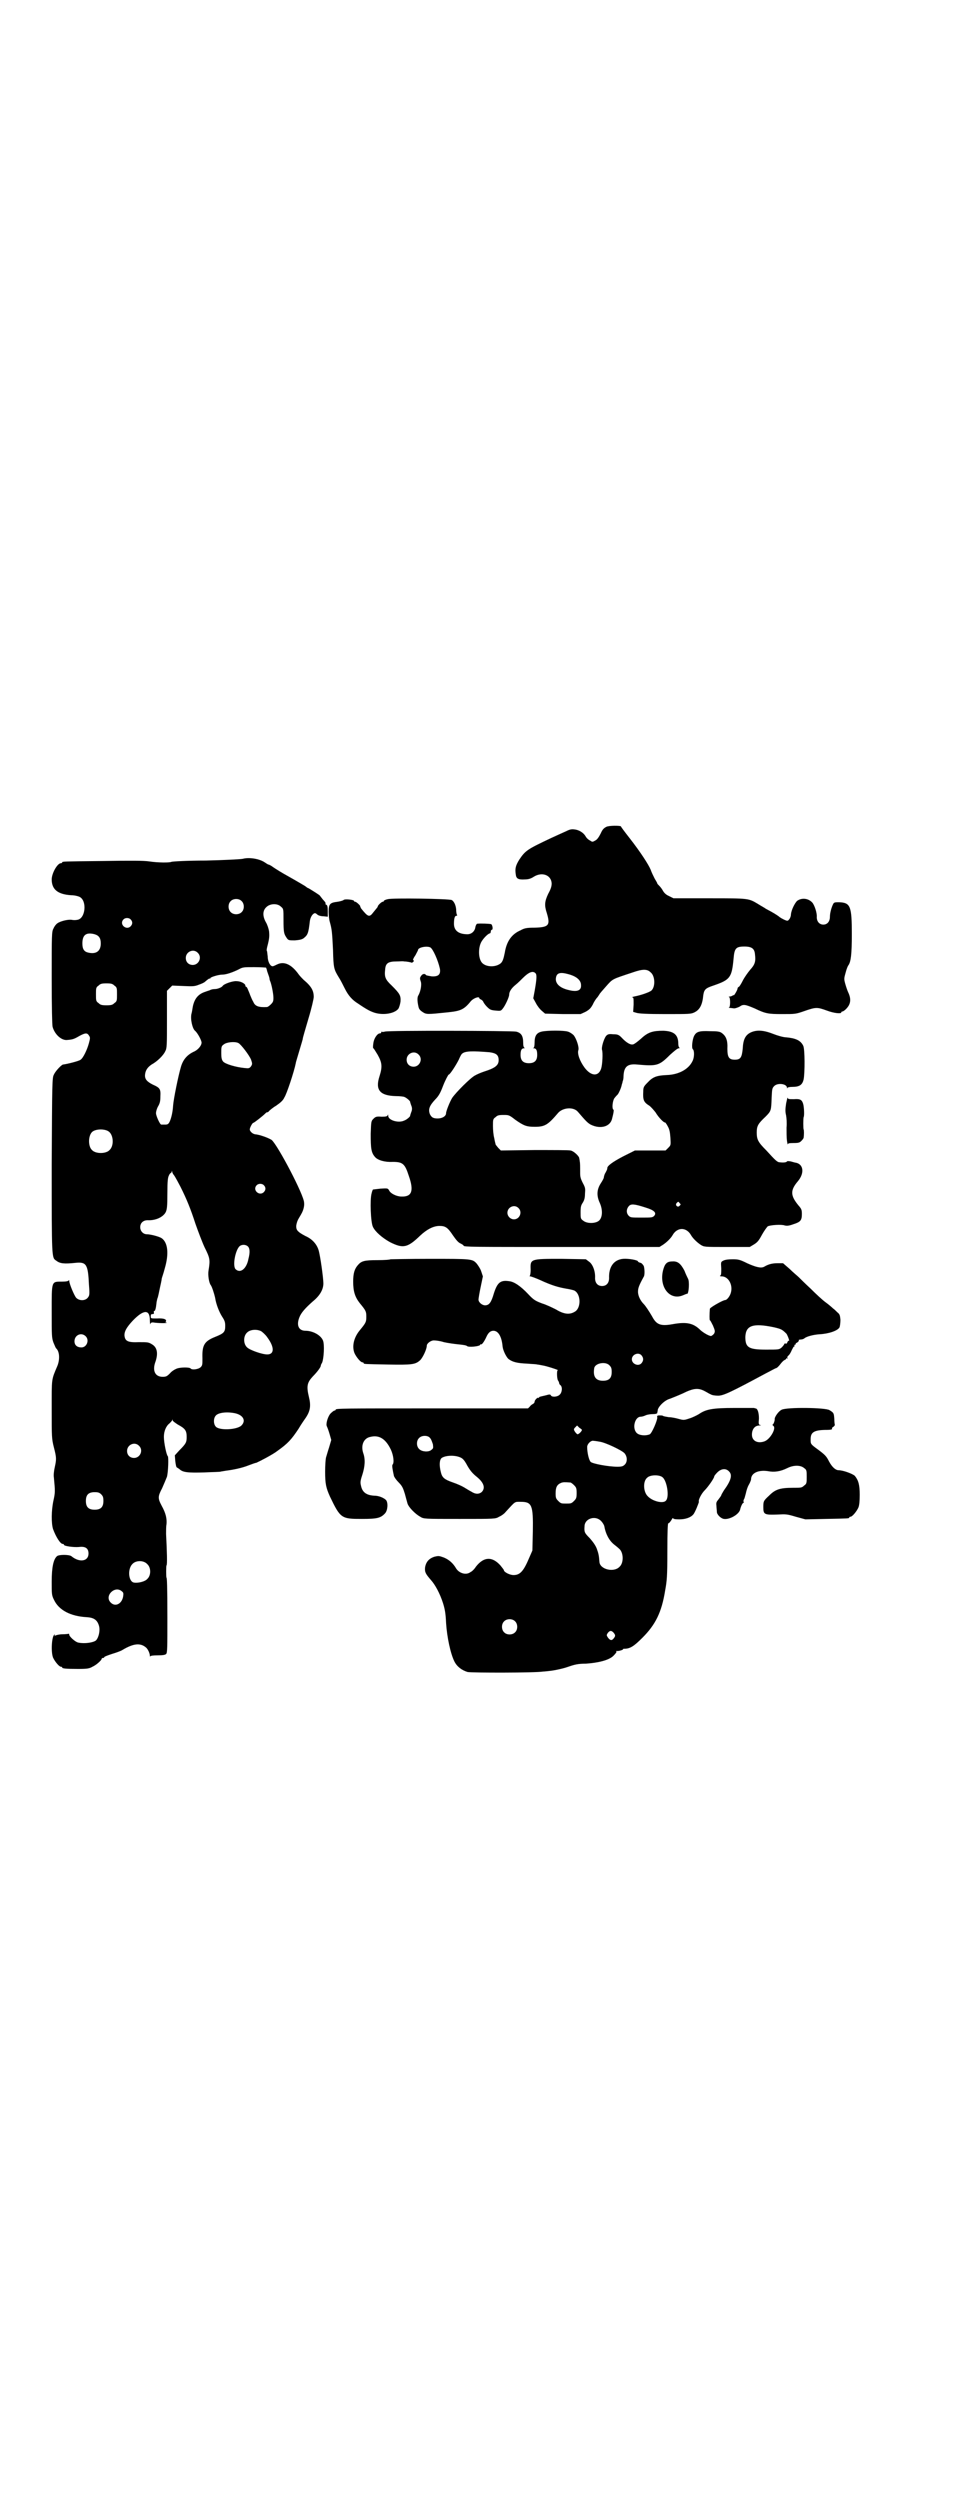 <?xml version="1.0" standalone="no"?>
<!DOCTYPE svg PUBLIC "-//W3C//DTD SVG 20010904//EN"
 "http://www.w3.org/TR/2001/REC-SVG-20010904/DTD/svg10.dtd">
<svg version="1.0" xmlns="http://www.w3.org/2000/svg"
 width="1100pt" height="2850pt" viewBox="0 0 1100 2850"
 preserveAspectRatio="xMidYMid meet">
<g transform="translate(0,2850) scale(0.5,-0.5)"
fill="#000000" stroke="none">
<path d="M1384 3815 c-6 -3 -9 -6 -13 -15 -4 -8 -8 -14 -12 -16 -7 -4 -7 -4
-13 0 -4 2 -8 6 -10 10 -5 8 -15 14 -25 15 -7 1 -11 0 -21 -5 -7 -3 -22 -10
-33 -15 -53 -25 -58 -28 -72 -49 -8 -13 -10 -20 -8 -33 1 -10 5 -13 21 -12 8
0 14 2 20 6 19 12 40 4 41 -15 0 -7 -2 -13 -8 -24 -8 -17 -9 -26 -3 -44 8 -27
5 -32 -27 -33 -19 0 -24 -1 -33 -6 -21 -9 -32 -26 -36 -51 -3 -15 -5 -20 -9
-24 -12 -10 -34 -9 -43 1 -9 10 -9 37 0 50 6 9 15 17 18 17 1 0 2 2 2 4 0 2 1
4 2 4 4 0 2 11 -1 13 -3 1 -24 2 -32 1 -1 0 -3 -3 -4 -7 -1 -10 -9 -17 -18
-17 -20 0 -31 8 -31 24 0 12 2 18 5 18 2 0 3 1 2 2 -1 1 -2 7 -2 13 -1 10 -5
18 -10 21 -7 3 -135 5 -146 2 -5 -1 -9 -3 -9 -4 0 -1 -1 -2 -3 -2 -2 0 -11 -8
-11 -11 0 -1 -1 -2 -10 -13 -9 -12 -12 -11 -28 9 -1 2 -2 4 -2 5 0 2 -9 10
-11 10 -2 0 -3 1 -3 2 -1 3 -22 5 -24 2 -1 -1 -7 -3 -14 -4 -17 -2 -20 -5 -20
-23 0 -7 1 -18 3 -24 4 -15 5 -20 7 -63 1 -41 2 -44 13 -62 4 -6 10 -18 14
-26 8 -16 17 -26 30 -34 22 -15 29 -18 38 -21 20 -6 45 -2 54 9 2 3 4 10 5 16
1 14 -1 18 -20 37 -15 14 -17 20 -15 37 1 14 7 18 26 18 8 0 15 1 17 0 7 0 16
-2 18 -3 0 0 2 1 3 2 2 2 2 3 0 4 -1 0 0 4 5 11 3 6 6 11 6 12 0 6 20 10 28 6
6 -3 18 -30 22 -49 2 -13 -4 -18 -19 -17 -6 1 -12 2 -13 3 -2 4 -8 3 -11 -2
-3 -4 -3 -6 -1 -12 3 -7 0 -23 -5 -32 -3 -4 -3 -13 0 -26 1 -5 3 -8 9 -12 9
-6 10 -6 58 -1 29 3 37 6 53 26 7 7 19 11 19 6 0 -1 2 -2 4 -3 2 -1 4 -3 5 -5
0 -1 4 -7 8 -11 7 -7 9 -8 20 -9 11 -1 12 -1 16 4 6 7 15 27 15 32 0 7 5 15
15 23 5 4 12 11 16 15 14 14 24 18 30 10 2 -4 2 -12 -3 -40 l-3 -16 6 -11 c3
-6 9 -14 14 -18 l7 -6 41 -1 40 0 11 5 c9 5 12 8 17 17 3 7 8 14 11 17 2 3 4
6 4 6 0 1 7 9 15 18 16 18 13 16 61 32 23 8 33 8 41 0 10 -8 11 -32 2 -41 -4
-4 -24 -11 -40 -14 -4 -1 -6 -2 -4 -2 3 0 3 -2 3 -16 l-1 -17 7 -2 c5 -2 26
-3 66 -3 55 0 59 0 67 4 12 6 18 17 20 39 2 13 5 16 23 22 38 13 42 18 46 60
2 25 5 29 25 29 17 0 23 -5 24 -18 2 -16 0 -23 -11 -35 -5 -6 -13 -17 -17 -25
-4 -8 -8 -14 -9 -14 -1 0 -3 -2 -3 -5 -2 -6 -9 -17 -9 -14 0 1 -1 1 -2 -1 -2
-1 -5 -2 -7 -2 -2 0 -3 -1 -1 -1 3 -2 3 -22 0 -24 -2 0 -1 -1 2 -1 3 0 7 -1
10 -1 2 0 8 2 12 4 8 6 13 5 34 -4 25 -12 31 -13 63 -13 30 0 31 0 51 7 26 9
29 9 51 1 16 -6 33 -8 33 -4 0 1 1 2 3 2 1 0 6 3 10 8 8 9 10 20 3 35 -2 4 -5
13 -7 20 -3 11 -3 12 1 26 2 8 5 15 6 16 6 8 8 26 8 71 0 64 -3 72 -29 73 -8
0 -11 0 -13 -3 -4 -7 -8 -21 -8 -30 0 -11 -6 -18 -15 -18 -9 0 -15 7 -15 17 1
9 -5 27 -10 33 -9 10 -24 12 -35 4 -5 -5 -13 -20 -14 -31 0 -4 -2 -9 -4 -11
-3 -4 -4 -4 -11 -1 -4 2 -10 5 -13 8 -6 4 -10 7 -29 17 -4 3 -12 7 -18 11 -22
13 -20 13 -111 13 l-82 0 -10 5 c-7 3 -11 7 -14 12 -2 4 -6 9 -8 11 -3 3 -5 5
-5 6 0 1 -3 6 -6 11 -3 6 -7 14 -9 20 -5 12 -23 40 -48 72 -11 14 -20 26 -20
27 -2 2 -27 2 -33 -1z m-87 -336 c19 -5 29 -14 29 -25 1 -13 -10 -16 -29 -11
-21 5 -31 16 -28 29 2 10 10 12 28 7z"/>
<path d="M554 3742 c-4 -1 -42 -3 -84 -4 -42 0 -78 -2 -79 -3 -4 -2 -30 -2
-50 1 -13 2 -44 2 -106 1 -91 -1 -93 -1 -93 -3 0 -1 -1 -2 -3 -2 -8 0 -21 -23
-21 -37 0 -23 14 -34 44 -36 8 0 16 -2 20 -4 17 -9 13 -49 -5 -52 -4 -1 -10
-1 -14 0 -8 1 -25 -3 -32 -8 -3 -2 -7 -7 -9 -12 -4 -7 -4 -14 -4 -112 0 -70 1
-107 2 -112 5 -18 21 -32 34 -30 12 1 15 2 27 9 13 7 18 8 22 1 3 -4 3 -6 0
-17 -4 -15 -13 -34 -19 -38 -3 -3 -31 -10 -40 -11 -3 0 -17 -14 -21 -23 -4 -7
-4 -17 -5 -206 0 -215 0 -211 10 -218 9 -7 18 -8 46 -5 23 2 27 -4 29 -50 2
-24 1 -25 -3 -30 -6 -7 -19 -7 -26 0 -4 4 -16 32 -16 39 0 2 -1 2 -1 1 -1 -2
-6 -3 -16 -3 -24 0 -23 2 -23 -69 0 -54 0 -59 4 -70 3 -7 5 -12 6 -13 8 -7 9
-25 3 -40 -14 -33 -13 -27 -13 -99 0 -64 0 -67 5 -87 6 -23 6 -27 2 -45 -2 -9
-3 -18 -2 -24 3 -31 3 -34 -1 -52 -5 -23 -5 -52 -1 -65 7 -19 17 -34 22 -34 2
0 3 -1 3 -2 0 -3 22 -6 34 -5 15 2 22 -3 22 -15 0 -18 -21 -21 -39 -6 -5 4
-29 4 -33 0 -8 -7 -12 -25 -12 -58 0 -28 0 -31 5 -41 11 -24 38 -38 75 -40 16
-1 24 -6 28 -20 3 -11 -1 -27 -7 -33 -6 -5 -26 -8 -40 -5 -7 1 -21 14 -21 18
0 2 -1 3 -2 2 0 0 -7 -1 -14 -1 -7 0 -14 -2 -16 -3 -2 -2 -2 -1 -1 1 1 2 1 2
-1 1 -6 -4 -8 -39 -3 -52 4 -9 14 -21 18 -21 2 0 3 -1 3 -2 0 -2 9 -3 36 -3
22 0 26 1 33 5 9 4 21 15 21 18 0 1 1 2 3 2 2 0 3 1 3 2 0 1 8 4 17 7 10 3 21
7 24 9 25 15 41 17 54 6 4 -3 9 -13 9 -19 0 -2 1 -3 1 -1 1 1 6 2 17 2 12 0
17 1 19 3 3 2 3 15 3 83 0 72 -1 91 -2 91 -1 0 -1 28 0 28 2 1 1 33 -1 72 0 7
0 17 1 22 1 12 -1 24 -11 42 -9 17 -9 21 1 40 4 9 9 21 11 26 3 11 4 45 2 47
-3 2 -9 31 -9 44 0 13 5 25 13 31 2 2 5 5 6 7 1 3 1 3 1 0 0 -2 6 -6 12 -10
17 -9 20 -14 20 -28 0 -12 -1 -15 -17 -31 l-10 -11 1 -13 c1 -8 2 -14 4 -15 1
0 3 -2 5 -3 8 -8 19 -9 57 -8 20 1 37 1 38 2 0 0 6 1 12 2 16 2 36 6 51 12 8
3 16 6 18 6 7 3 38 19 48 27 24 17 32 26 48 50 7 12 15 23 17 26 10 15 12 27
7 47 -6 25 -4 33 9 47 10 10 18 21 18 24 0 1 1 4 3 7 4 9 6 42 2 51 -5 12 -23
22 -40 22 -15 0 -21 12 -14 30 4 11 14 22 31 37 16 13 24 27 24 41 0 12 -7 63
-11 76 -4 13 -14 25 -30 32 -17 9 -21 13 -21 22 0 4 2 11 4 15 2 4 6 10 8 14
4 7 7 17 6 25 0 17 -60 131 -74 143 -6 4 -26 12 -38 13 -6 1 -12 7 -12 11 0 4
6 15 8 15 2 0 22 16 26 20 2 2 4 4 5 4 2 0 4 1 5 3 2 2 9 8 16 12 10 7 16 12
19 19 5 7 22 58 26 78 0 2 4 14 8 28 4 14 8 26 8 28 0 2 6 22 13 46 7 23 12
45 12 49 0 14 -5 24 -23 39 -3 3 -8 8 -11 12 -17 24 -34 31 -50 23 -4 -2 -8
-4 -10 -4 -5 0 -11 10 -11 22 -1 6 -1 12 -2 13 -1 1 0 6 1 10 5 19 5 24 4 35
-1 6 -4 15 -7 20 -8 14 -8 27 1 35 8 8 25 9 33 1 6 -5 6 -5 6 -30 0 -29 1 -32
7 -41 4 -6 5 -6 19 -6 11 1 16 2 20 5 9 7 11 11 14 38 1 10 7 19 12 19 1 0 3
-1 5 -3 2 -2 8 -4 14 -4 l10 -1 0 13 c0 10 -1 13 -3 14 -2 1 -3 2 -2 3 1 1 -2
5 -6 9 -4 5 -7 9 -7 9 0 1 -16 11 -26 17 -2 0 -5 3 -8 5 -8 5 -43 25 -45 26
-2 1 -21 12 -32 20 -2 1 -5 3 -7 3 -2 1 -5 3 -8 5 -12 8 -35 12 -50 8z m-3
-96 c7 -6 7 -19 1 -25 -6 -7 -19 -7 -25 -1 -7 6 -7 19 -1 25 6 7 19 7 25 1z
m-253 -42 c5 -5 5 -11 0 -16 -10 -10 -27 5 -16 16 4 4 12 4 16 0z m-82 -34
c10 -3 14 -9 14 -21 0 -17 -10 -25 -28 -21 -10 2 -14 8 -14 21 0 20 9 26 28
21z m235 -42 c11 -10 3 -28 -11 -28 -9 0 -16 6 -16 16 0 14 17 22 27 12z m156
-34 c1 -1 1 -3 2 -5 0 -2 2 -7 3 -10 1 -3 3 -8 3 -10 0 -2 1 -5 2 -7 3 -8 7
-28 7 -37 0 -8 -1 -10 -6 -15 -3 -3 -7 -6 -9 -6 -19 -1 -27 2 -31 12 -2 3 -5
10 -7 15 -2 6 -5 12 -6 15 -1 2 -2 4 -3 4 -1 0 -2 1 -2 3 0 4 -10 10 -20 10
-8 1 -29 -6 -32 -11 -2 -3 -11 -7 -18 -7 -4 0 -8 -1 -10 -2 -1 -1 -6 -2 -11
-4 -16 -5 -25 -15 -29 -34 -1 -6 -2 -13 -3 -16 -3 -12 2 -34 8 -39 6 -5 15
-22 15 -27 0 -7 -8 -16 -16 -20 -16 -7 -26 -18 -31 -35 -6 -20 -17 -74 -18
-89 -1 -18 -6 -35 -10 -40 -3 -3 -4 -3 -11 -3 -2 0 -5 0 -6 0 -3 0 -12 20 -12
26 0 4 2 11 5 16 4 7 5 12 5 22 1 17 -1 20 -17 27 -14 7 -19 13 -18 23 1 10 6
17 15 23 13 7 27 21 31 30 4 7 4 13 4 73 l0 65 6 6 6 6 25 -1 c22 -1 26 -1 36
3 6 2 12 5 13 6 7 6 11 9 12 8 0 -1 1 -1 1 1 0 2 18 8 28 8 8 0 23 5 37 12 9
5 11 5 35 5 15 0 26 -1 27 -1z m-346 -41 c6 -4 6 -6 6 -20 0 -14 0 -16 -6 -20
-4 -4 -7 -5 -18 -5 -11 0 -14 1 -18 5 -6 4 -6 6 -6 20 0 14 0 16 6 20 4 4 7 5
18 5 11 0 14 -1 18 -5z m283 -131 c6 -3 25 -28 29 -38 3 -9 3 -10 0 -15 -4 -5
-5 -5 -15 -4 -20 2 -44 9 -49 15 -3 4 -4 8 -4 19 0 14 0 16 6 20 6 5 25 7 33
3z m-297 -201 c12 -7 14 -33 3 -43 -8 -9 -32 -9 -40 0 -9 8 -9 32 0 41 7 7 27
8 37 2z m149 -99 c1 -1 4 -5 16 -28 14 -28 23 -50 34 -84 6 -17 15 -41 21 -54
12 -24 13 -28 9 -52 -2 -11 1 -29 5 -34 3 -4 8 -20 10 -29 2 -14 9 -32 16 -43
6 -9 7 -13 7 -21 0 -14 -3 -17 -23 -25 -25 -10 -30 -19 -29 -49 0 -14 0 -16
-4 -20 -5 -5 -20 -7 -23 -3 -2 3 -22 3 -31 0 -5 -2 -12 -6 -16 -11 -7 -7 -9
-8 -17 -8 -17 0 -24 14 -16 35 6 18 4 32 -8 39 -8 5 -10 5 -30 5 -25 -1 -32 2
-33 16 0 9 5 18 19 33 25 26 39 26 39 1 0 -7 1 -11 1 -9 1 3 2 4 6 4 13 -2 31
-2 31 -1 0 1 -1 2 -2 1 -2 -1 -2 -1 0 1 4 6 -4 9 -20 8 -14 0 -14 0 -14 5 0 4
1 5 4 5 3 0 4 1 3 4 0 2 0 4 1 3 2 -1 4 7 5 17 0 2 1 7 2 11 2 4 4 16 6 25 2
9 4 18 4 20 0 2 4 12 7 24 10 34 7 59 -7 69 -6 4 -26 9 -34 9 -8 0 -15 7 -15
16 0 10 7 16 17 16 18 -1 35 7 41 18 3 6 4 13 4 43 0 29 1 37 4 42 1 3 4 5 4
5 1 0 2 2 2 4 0 1 1 1 1 -2 1 -3 2 -5 3 -6z m206 -24 c5 -5 5 -11 0 -16 -10
-10 -27 5 -16 16 4 4 12 4 16 0z m-36 -140 c4 -4 5 -13 1 -28 -4 -22 -18 -34
-29 -24 -8 7 -1 44 9 53 5 4 14 4 19 -1z m30 -193 c3 -2 10 -8 14 -14 17 -23
16 -39 0 -39 -12 0 -40 10 -46 16 -9 8 -9 26 0 34 7 7 22 8 32 3z m-401 -11
c10 -9 3 -26 -9 -26 -10 0 -16 5 -16 14 0 14 15 21 25 12z m341 -176 c19 -4
26 -17 15 -28 -10 -10 -52 -12 -59 -2 -5 6 -5 18 0 24 5 7 24 10 44 6z m-219
-74 c11 -10 3 -28 -11 -28 -9 0 -16 6 -16 16 0 14 17 22 27 12z m-86 -111 c4
-4 5 -7 5 -15 0 -14 -6 -20 -20 -20 -14 0 -20 6 -20 20 0 14 6 20 20 20 8 0
11 -1 15 -5z m105 -159 c9 -8 9 -26 0 -34 -5 -6 -22 -10 -31 -8 -12 3 -14 31
-3 42 8 9 26 9 34 0z m-58 -62 c4 -3 4 -5 3 -12 -3 -17 -18 -24 -28 -14 -16
15 9 40 25 26z"/>
<path d="M878 3348 c-3 -1 -6 -1 -7 0 0 0 -1 0 -1 -2 0 -1 -1 -2 -3 -2 -6 0
-14 -12 -15 -23 -1 -6 -1 -11 0 -11 1 0 5 -7 10 -15 10 -18 11 -27 4 -49 -10
-31 1 -44 37 -45 9 0 18 -1 20 -2 5 -2 13 -9 13 -11 0 -1 1 -4 2 -7 3 -7 3
-11 0 -18 -1 -3 -2 -6 -2 -7 0 -2 -8 -9 -14 -11 -13 -6 -36 1 -36 11 0 3 -1 4
-1 2 -1 -3 -3 -4 -14 -4 -12 1 -14 0 -19 -5 -5 -5 -5 -6 -6 -34 0 -33 1 -43
10 -53 6 -7 22 -12 40 -11 23 0 28 -4 37 -32 12 -34 7 -48 -17 -47 -11 0 -25
7 -28 14 -3 5 -3 5 -20 4 -9 -1 -17 -2 -17 -2 0 0 -2 -4 -3 -9 -4 -14 -2 -66
3 -76 5 -11 21 -25 39 -35 30 -15 40 -13 69 15 15 14 30 22 44 22 14 0 19 -4
31 -22 7 -10 12 -16 17 -18 4 -2 7 -4 7 -5 0 -3 21 -3 229 -3 l218 0 8 5 c9 6
18 15 22 22 5 9 13 14 21 14 8 0 16 -5 21 -14 4 -7 13 -16 22 -22 8 -5 8 -5
60 -5 l52 0 10 6 c8 5 11 9 18 22 5 9 11 17 13 19 5 3 32 5 39 2 5 -1 9 -1 20
3 16 5 19 9 19 23 0 10 -1 12 -8 20 -18 22 -19 34 -1 55 15 18 13 38 -4 42 -2
0 -8 2 -12 3 -5 1 -9 1 -9 0 -1 -2 -7 -3 -16 -2 -6 0 -10 4 -31 27 -19 19 -22
25 -22 41 0 15 3 20 20 36 13 13 13 14 14 43 1 20 1 22 6 27 8 8 29 5 29 -4 0
-2 1 -2 1 0 1 1 5 2 11 2 16 0 23 4 26 17 3 15 3 70 -1 77 -6 12 -17 17 -39
19 -6 0 -20 4 -30 8 -23 9 -38 9 -51 3 -12 -6 -17 -16 -18 -37 -2 -20 -5 -25
-18 -25 -13 0 -17 5 -17 25 1 19 -3 29 -13 36 -4 3 -9 4 -27 4 -24 1 -31 -1
-36 -11 -4 -8 -6 -27 -3 -30 4 -3 4 -19 -1 -28 -9 -18 -31 -30 -58 -31 -23 -1
-32 -4 -44 -17 -9 -9 -10 -11 -10 -21 -1 -19 1 -24 14 -32 4 -3 10 -10 14 -15
7 -12 20 -25 22 -23 0 0 3 -3 6 -9 4 -7 5 -13 6 -26 1 -17 1 -17 -5 -23 l-6
-6 -35 0 -35 0 -26 -13 c-25 -13 -37 -22 -37 -27 0 -3 -1 -5 -6 -14 -1 -3 -2
-6 -2 -8 0 -1 -3 -7 -7 -13 -9 -14 -10 -28 -2 -45 7 -16 6 -33 -2 -40 -8 -7
-28 -7 -36 0 -6 4 -6 6 -6 19 0 13 1 16 5 22 3 5 5 10 5 20 1 12 1 14 -5 25
-5 10 -6 14 -6 23 0 16 0 22 -1 27 0 2 -1 5 -1 6 0 5 -13 17 -20 18 -4 1 -41
1 -83 1 l-76 -1 -6 6 c-3 4 -6 7 -6 8 0 1 -2 7 -3 14 -2 7 -3 19 -3 28 0 14 0
16 6 20 4 4 7 5 18 5 12 0 13 0 27 -11 20 -14 26 -16 45 -16 23 0 30 5 53 32
11 12 35 14 45 2 18 -21 22 -25 29 -29 22 -11 45 -5 49 14 4 15 4 20 3 20 -4
2 -2 20 2 26 3 4 6 7 7 8 2 1 9 16 10 23 1 3 2 6 2 8 1 1 2 6 2 12 1 22 10 28
31 26 45 -4 50 -3 75 22 9 8 17 15 20 15 2 0 3 1 2 1 -2 1 -3 5 -3 9 0 21 -10
29 -34 30 -24 0 -35 -3 -51 -18 -8 -7 -16 -13 -18 -13 -6 -2 -16 4 -27 16 -6
6 -9 7 -19 7 -10 1 -12 0 -16 -4 -5 -7 -11 -26 -9 -32 2 -6 1 -32 -2 -42 -6
-19 -23 -18 -38 2 -11 15 -17 32 -14 40 2 7 -5 27 -11 34 -3 3 -9 7 -13 8 -9
3 -47 3 -60 0 -12 -3 -16 -10 -16 -26 0 -6 -1 -10 -2 -11 -2 0 -2 -1 0 -1 6 0
8 -5 8 -15 0 -13 -6 -19 -19 -19 -13 0 -19 6 -19 19 0 10 2 15 8 15 2 0 2 1 1
1 -2 1 -3 5 -3 11 0 16 -4 23 -16 26 -12 2 -292 3 -300 0z m239 -47 c15 -2 21
-6 21 -18 0 -12 -8 -18 -33 -26 -6 -2 -16 -6 -21 -9 -10 -5 -43 -38 -52 -51
-5 -8 -14 -30 -14 -35 0 -7 -9 -12 -19 -12 -10 0 -14 2 -18 10 -4 11 -1 19 12
33 8 8 12 15 18 31 5 13 12 26 13 26 3 0 17 22 23 34 3 7 6 13 8 14 7 6 24 6
62 3z m-162 -5 c11 -10 3 -28 -11 -28 -9 0 -16 6 -16 16 0 14 17 22 27 12z
m596 -339 c3 -3 3 -3 0 -6 -4 -5 -11 1 -7 6 4 4 4 4 7 0z m-78 -10 c20 -6 26
-12 20 -19 -4 -4 -6 -4 -29 -4 -23 0 -25 0 -29 4 -6 6 -6 15 0 22 5 6 13 5 38
-3z m-290 -1 c10 -9 3 -26 -10 -26 -8 0 -15 7 -15 15 0 13 16 20 25 11z"/>
<path d="M1794 3184 c-2 -13 -2 -19 0 -27 1 -6 2 -17 1 -28 0 -10 0 -23 1 -30
1 -7 2 -10 2 -8 0 2 2 3 13 3 12 0 14 1 18 5 3 3 5 6 5 7 1 6 1 18 0 19 -1 1
-1 25 0 28 2 3 1 23 -1 30 -3 10 -7 12 -21 11 -12 0 -14 0 -14 3 -1 2 -2 -4
-4 -13z"/>
<path d="M891 2829 c0 -1 -14 -2 -29 -2 -31 0 -37 -2 -45 -11 -8 -9 -11 -19
-11 -38 0 -22 4 -35 15 -49 14 -17 15 -19 15 -31 0 -12 -1 -14 -15 -31 -14
-17 -18 -37 -12 -52 4 -9 14 -21 18 -21 2 0 3 -1 3 -2 0 -2 2 -2 55 -3 56 -1
63 0 74 10 6 6 15 25 15 33 0 5 9 12 16 12 4 0 14 -1 23 -4 9 -2 23 -4 33 -5
10 -1 18 -2 20 -4 3 -3 28 -1 30 3 0 1 1 2 2 1 2 -1 8 8 12 17 4 9 9 14 16 14
11 0 19 -13 21 -36 1 -9 8 -23 13 -28 9 -7 19 -10 44 -11 10 -1 20 -1 22 -2 2
0 7 -1 12 -2 8 -1 39 -11 35 -11 -3 0 -2 -22 1 -24 1 -2 2 -4 2 -5 0 -1 1 -4
3 -5 5 -4 4 -17 -2 -22 -5 -5 -18 -6 -20 -1 -1 2 -3 2 -7 1 -3 -1 -8 -2 -12
-3 -5 -1 -8 -2 -8 -3 0 -2 -1 -2 -1 -1 -2 2 -9 -5 -9 -9 0 -2 -2 -4 -4 -5 -2
-1 -5 -3 -7 -6 l-4 -4 -214 0 c-209 0 -225 0 -225 -3 0 -1 -1 -2 -3 -2 -1 0
-5 -3 -9 -7 -6 -7 -11 -24 -8 -29 1 -2 4 -10 6 -17 l4 -14 -5 -17 c-3 -9 -6
-20 -7 -23 -1 -4 -2 -18 -2 -32 0 -28 2 -37 11 -57 24 -50 26 -51 73 -51 35 0
43 2 53 13 6 7 7 24 2 30 -5 5 -16 10 -27 10 -18 1 -27 8 -30 22 -2 8 -2 11 3
26 6 19 7 35 2 49 -6 18 1 34 16 37 20 5 35 -4 47 -29 6 -13 8 -30 4 -34 -2
-2 0 -12 3 -26 1 -3 5 -9 11 -15 8 -8 10 -13 14 -26 2 -8 5 -18 6 -22 3 -9 18
-24 29 -30 8 -5 8 -5 90 -5 81 0 82 0 90 5 5 2 12 7 15 11 23 25 20 23 34 23
26 0 29 -7 28 -68 l-1 -43 -7 -16 c-13 -31 -21 -40 -36 -40 -9 0 -22 7 -22 11
0 1 -4 6 -8 11 -19 21 -38 20 -56 -3 -3 -5 -9 -11 -12 -12 -10 -8 -26 -3 -33
8 -7 12 -16 20 -28 25 -11 4 -12 4 -21 2 -13 -4 -20 -12 -22 -25 -1 -11 2 -15
14 -29 9 -10 20 -30 27 -52 4 -13 6 -22 7 -45 2 -32 10 -70 19 -88 6 -12 17
-20 30 -24 9 -2 156 -2 172 1 3 0 12 1 20 2 7 1 23 4 35 8 17 6 25 8 43 8 29
2 53 8 63 18 4 4 7 8 7 9 -1 1 -1 2 0 2 3 -1 15 2 15 4 0 1 1 1 3 1 13 0 22 6
41 25 30 30 44 58 52 108 4 22 5 32 5 88 0 49 1 64 2 65 2 0 5 4 7 7 2 4 4 6
4 5 0 -2 4 -3 14 -3 14 0 26 4 32 11 4 4 13 27 13 29 -2 4 6 19 13 26 8 8 22
28 22 32 0 1 3 5 7 9 9 9 20 10 27 2 8 -8 4 -21 -12 -43 -3 -5 -6 -10 -6 -11
0 -1 -3 -5 -6 -9 -5 -6 -6 -8 -5 -15 0 -4 1 -11 1 -14 0 -6 9 -15 16 -16 13
-2 34 10 37 21 2 9 6 16 8 16 1 0 1 1 0 2 -1 1 0 5 2 8 1 4 3 10 4 15 1 4 3
11 6 16 3 5 5 11 5 12 0 15 17 22 38 19 15 -3 29 -1 45 7 14 7 30 7 38 0 6 -4
6 -6 6 -20 0 -14 0 -16 -6 -20 -5 -5 -7 -5 -25 -5 -31 0 -41 -4 -55 -18 -13
-12 -13 -13 -13 -27 0 -16 3 -17 32 -16 20 1 22 1 42 -5 l22 -6 47 1 c51 1 53
1 53 3 0 1 1 2 3 2 4 0 14 12 18 21 2 5 3 14 3 29 0 23 -3 33 -11 43 -5 5 -27
13 -37 13 -7 0 -15 7 -22 20 -6 12 -9 15 -25 27 -18 13 -17 13 -17 24 0 16 8
21 38 21 7 0 11 1 11 2 -1 1 0 4 3 5 2 2 4 4 3 5 0 0 -1 6 -1 13 -1 13 -1 14
-11 20 -9 6 -97 7 -109 1 -7 -3 -17 -17 -16 -22 0 -4 -3 -12 -5 -12 -1 0 0 -1
2 -3 7 -5 -7 -30 -20 -35 -16 -6 -29 1 -29 15 0 13 7 21 17 21 4 0 5 1 2 1 -4
1 -4 3 -3 15 0 13 -3 23 -8 23 -1 0 -3 1 -3 1 -1 0 -22 0 -45 0 -50 0 -65 -3
-81 -14 -5 -3 -15 -8 -22 -10 -12 -4 -13 -4 -24 -1 -7 2 -17 4 -23 4 -6 1 -12
2 -13 3 -1 1 -5 1 -8 1 -5 0 -6 -1 -5 -5 0 -7 -12 -35 -17 -38 -9 -4 -24 -3
-30 3 -11 11 -4 37 9 37 2 0 7 1 11 3 4 2 12 3 17 3 6 0 10 1 10 3 0 1 1 4 1
6 1 8 16 23 28 26 5 2 18 7 29 12 24 12 35 13 49 6 6 -3 12 -7 15 -8 3 -2 10
-3 17 -3 12 0 29 8 109 51 12 6 22 12 24 12 2 1 6 5 9 9 3 4 7 8 9 9 2 1 4 2
4 3 0 1 1 2 2 1 2 -1 2 -1 1 1 -1 1 0 4 3 6 2 2 5 7 7 12 2 4 4 8 5 8 1 0 2 1
1 2 -1 1 0 2 1 2 1 0 2 1 2 2 -1 0 0 1 1 2 3 1 7 5 6 6 -1 1 1 2 4 2 3 0 7 1
9 3 5 4 20 8 34 9 21 1 42 8 46 16 1 3 2 10 2 17 -1 11 -2 13 -7 17 -3 3 -7 7
-10 9 -2 2 -10 9 -17 14 -7 5 -22 19 -34 31 -12 11 -24 23 -27 26 -3 3 -13 11
-21 19 l-15 13 -12 0 c-12 0 -21 -2 -31 -8 -7 -4 -19 -1 -39 8 -16 8 -20 9
-33 9 -10 0 -17 -1 -21 -3 -6 -3 -6 -3 -5 -18 0 -10 0 -15 -2 -16 -2 -1 -1 -2
3 -2 15 0 26 -19 21 -37 -2 -8 -9 -17 -13 -17 -5 0 -35 -17 -35 -20 -1 -12 -1
-26 0 -26 1 0 4 -6 7 -12 5 -12 5 -13 3 -18 -2 -3 -5 -5 -7 -6 -5 0 -17 7 -24
13 -16 16 -31 20 -64 14 -28 -5 -37 -1 -47 18 -7 12 -15 24 -19 28 -7 7 -13
18 -13 28 0 8 2 14 13 34 3 4 2 20 0 25 -2 3 -5 7 -8 7 -3 1 -5 2 -5 3 0 3
-21 7 -34 6 -21 -2 -33 -18 -32 -44 0 -11 -6 -18 -16 -18 -10 0 -16 7 -16 18
1 15 -5 31 -13 37 l-8 6 -56 1 c-71 0 -71 0 -70 -25 0 -7 -1 -13 -2 -14 -1 0
-1 -1 1 -1 2 0 13 -4 24 -9 26 -12 41 -16 58 -19 7 -1 15 -3 18 -4 16 -7 17
-41 1 -49 -12 -7 -25 -5 -43 6 -10 5 -23 11 -30 13 -16 6 -20 8 -33 22 -17 18
-32 28 -43 29 -20 3 -27 -3 -35 -28 -6 -21 -11 -27 -20 -27 -7 0 -15 7 -15 13
0 2 2 15 5 29 l5 24 -4 12 c-2 6 -7 13 -10 17 -10 11 -11 11 -107 11 -49 0
-89 -1 -90 -1z m875 -155 c17 -4 19 -5 29 -15 3 -5 8 -18 5 -16 -1 1 -2 -1 -3
-3 -1 -3 -2 -4 -4 -3 -2 0 -3 0 -3 -1 0 -1 -3 -5 -6 -8 -6 -5 -6 -5 -36 -5
-40 0 -47 5 -47 29 1 26 17 32 65 22z m-302 -64 c5 -6 5 -12 0 -18 -7 -8 -22
-2 -22 9 0 11 15 17 22 9z m-73 -23 c4 -4 5 -7 5 -15 0 -14 -6 -20 -20 -20
-16 0 -23 9 -20 28 1 12 26 17 35 7z m-63 -147 c0 -3 -7 -10 -10 -10 -1 0 -4
3 -6 6 -3 5 -3 6 1 10 l4 4 5 -5 c3 -2 6 -4 6 -5z m-347 -18 c3 -3 5 -9 7 -15
1 -9 1 -9 -4 -13 -6 -5 -21 -4 -27 2 -7 6 -7 19 -1 25 6 7 20 7 25 1z m388 -9
c13 -2 49 -19 56 -26 7 -8 7 -20 1 -26 -4 -4 -7 -5 -17 -5 -21 0 -57 7 -61 11
-4 4 -8 21 -8 34 0 7 9 16 15 14 2 0 9 -1 14 -2z m-318 -36 c5 -2 9 -7 13 -14
8 -15 14 -22 24 -30 16 -13 20 -25 12 -34 -6 -6 -15 -6 -24 0 -4 2 -12 7 -17
10 -5 3 -16 8 -25 11 -20 7 -25 11 -28 24 -4 16 -3 28 2 32 9 6 30 7 43 1z
m461 -45 c10 -8 16 -44 8 -53 -6 -8 -31 -2 -42 10 -10 10 -11 34 -1 42 7 7 28
7 35 1z m-210 -12 c1 0 5 -3 8 -6 5 -5 6 -7 6 -18 0 -11 -1 -13 -6 -18 -6 -6
-7 -6 -18 -6 -11 0 -12 0 -18 6 -5 5 -6 7 -6 17 0 14 3 20 12 24 5 2 8 2 22 1z
m70 -88 c3 -3 6 -8 7 -11 3 -18 11 -33 22 -42 4 -3 10 -8 12 -10 10 -8 11 -32
1 -41 -13 -14 -45 -6 -46 11 -1 14 -2 19 -6 30 -3 8 -9 16 -16 24 -12 12 -13
14 -12 27 0 18 25 26 38 12z m-197 -228 c7 -6 7 -19 1 -25 -6 -7 -19 -7 -25
-1 -7 6 -7 19 -1 25 6 7 19 7 25 1z m225 -26 c5 -6 5 -8 0 -14 -4 -5 -8 -4
-13 3 -3 5 -3 5 0 10 5 6 8 6 13 1z"/>
<path d="M1534 2824 c-12 0 -17 -5 -21 -21 -9 -38 16 -69 46 -56 5 2 9 4 9 3
4 0 6 29 2 35 -1 2 -5 10 -8 18 -9 17 -16 22 -28 21z"/>
</g>
</svg>
